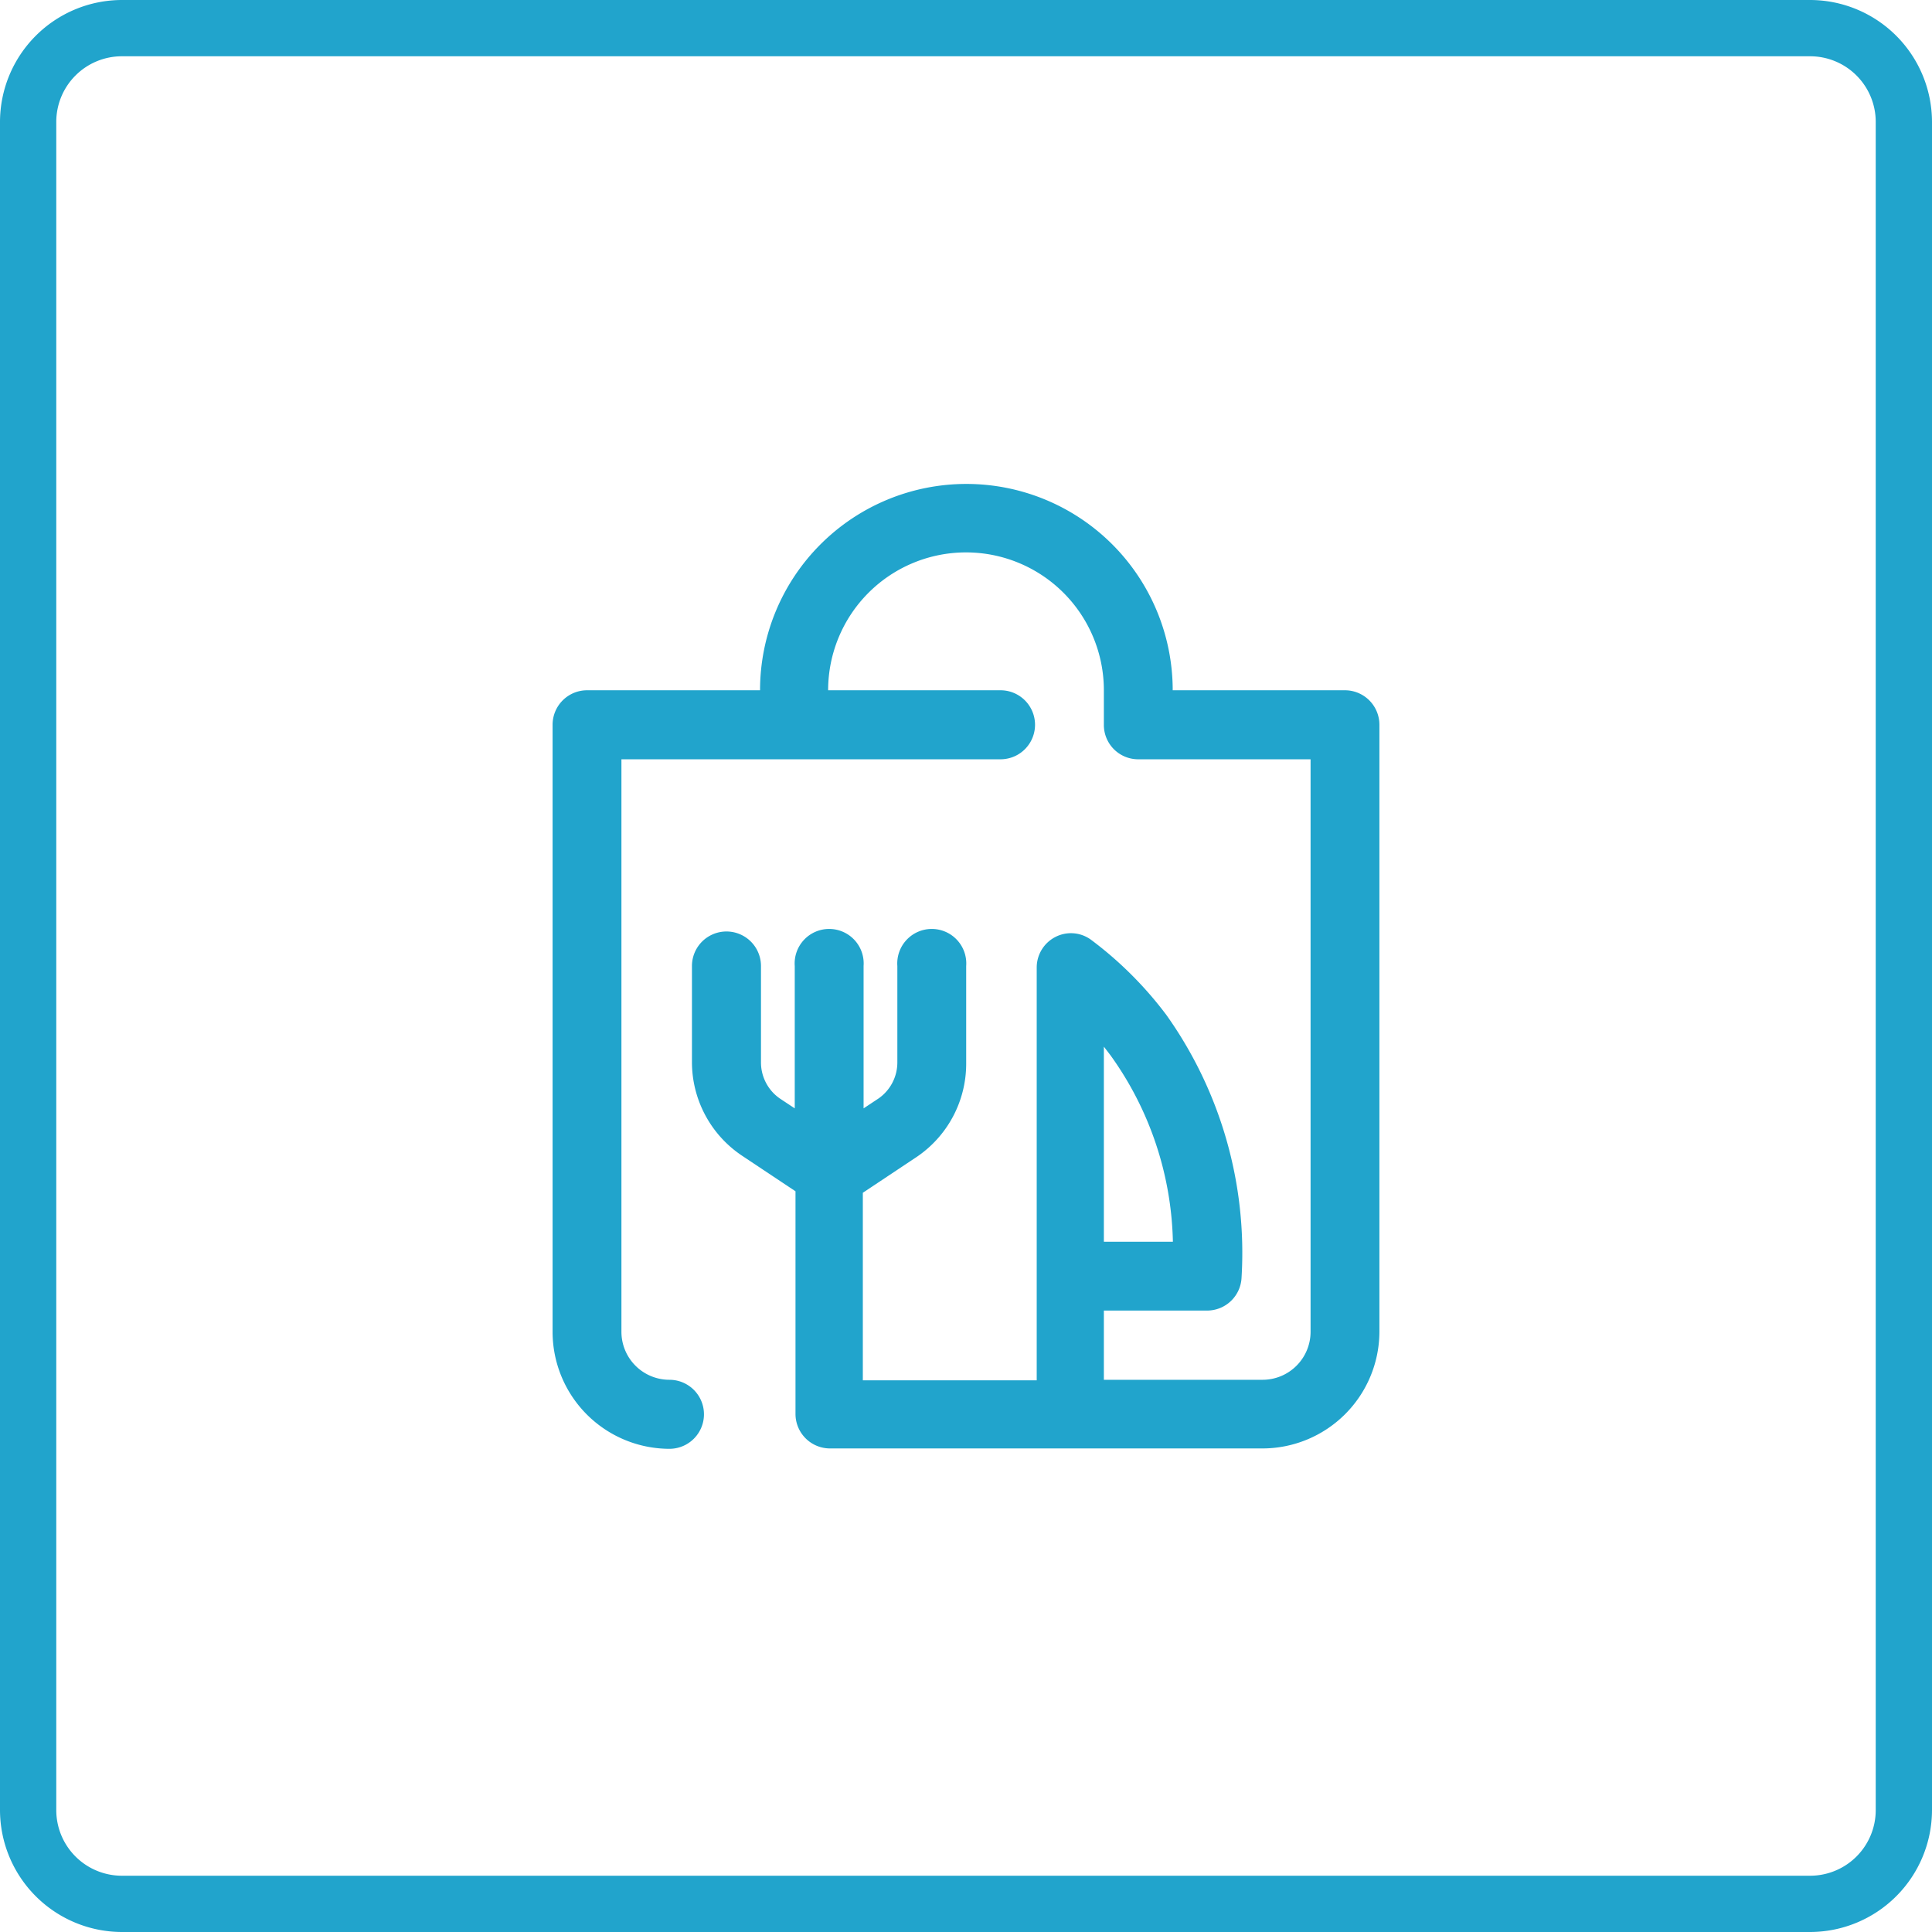 <svg xmlns="http://www.w3.org/2000/svg" viewBox="0 0 103 103"><defs><style>.cls-1{fill:#21a4cc;}</style></defs><g id="Camada_2" data-name="Camada 2"><g id="Camada_2-2" data-name="Camada 2"><path class="cls-1" d="M96.5,103H6.5A6.51,6.51,0,0,1,0,96.5V6.5A6.51,6.51,0,0,1,6.5,0h90A6.51,6.51,0,0,1,103,6.5v90A6.51,6.51,0,0,1,96.5,103ZM6.5,3A3.5,3.5,0,0,0,3,6.5v90A3.5,3.5,0,0,0,6.5,100h90a3.5,3.5,0,0,0,3.5-3.5V6.5A3.5,3.5,0,0,0,96.5,3Z"/><path class="cls-1" d="M71.71,36.8H62.52a11,11,0,0,0-22,0H31.29a1.84,1.84,0,0,0-1.83,1.84V71a6.24,6.24,0,0,0,6.23,6.24,1.84,1.84,0,0,0,0-3.68A2.56,2.56,0,0,1,33.13,71V40.48H53.34a1.84,1.84,0,0,0,0-3.68H44.15a7.35,7.35,0,0,1,14.7,0v1.84a1.83,1.83,0,0,0,1.83,1.84h9.19V71a2.56,2.56,0,0,1-2.56,2.56H58.85V69.87h5.51a1.84,1.84,0,0,0,1.83-1.75,21.89,21.89,0,0,0-4-14,19.93,19.93,0,0,0-4-4,1.81,1.81,0,0,0-1.92-.17,1.83,1.83,0,0,0-1,1.64v22H46v-10l2.84-1.89a6,6,0,0,0,2.67-5V51.5a1.84,1.84,0,1,0-3.67,0v5.12a2.34,2.34,0,0,1-1,1.94l-.8.53V51.5a1.84,1.84,0,1,0-3.67,0v7.59l-.8-.53a2.34,2.34,0,0,1-1-1.94V51.5a1.84,1.84,0,1,0-3.68,0v5.12a6,6,0,0,0,2.68,5l2.84,1.89V75.38a1.84,1.84,0,0,0,1.83,1.84H67.31A6.24,6.24,0,0,0,73.54,71V38.64A1.84,1.84,0,0,0,71.71,36.8Zm-12.86,19,.36.47a17.64,17.64,0,0,1,3.32,9.93H58.85Z"/></g></g></svg>